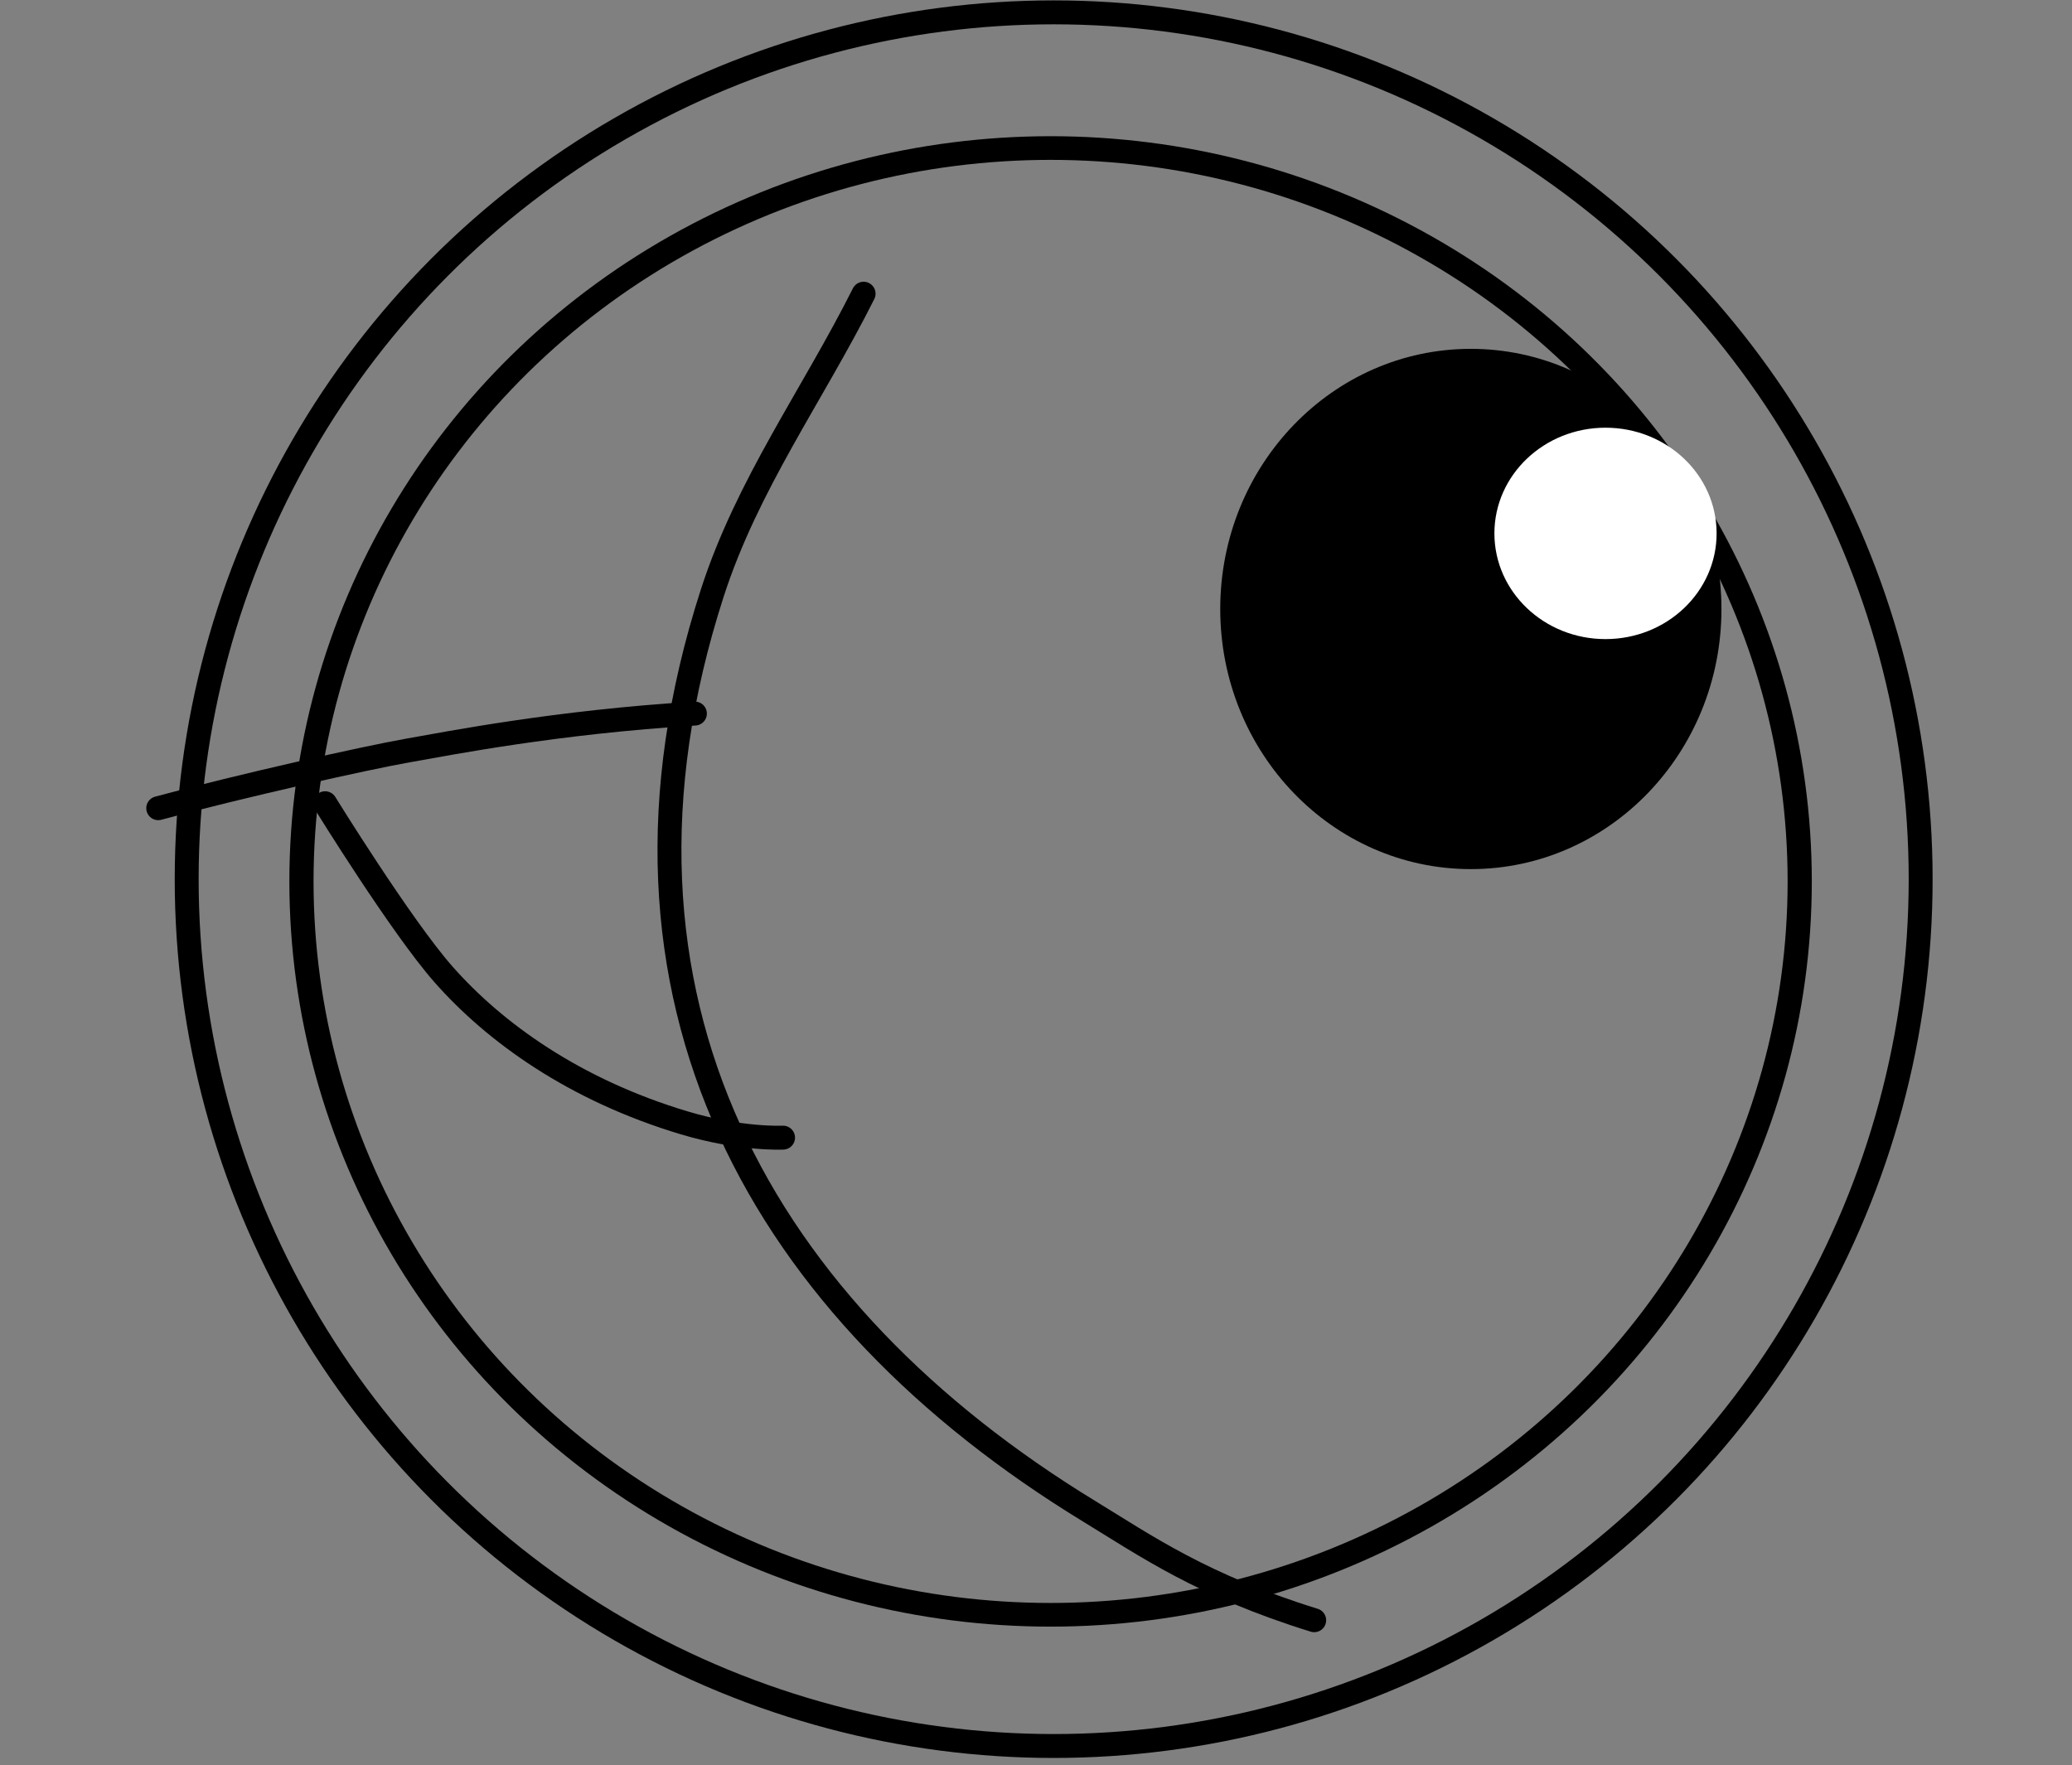 <?xml version="1.0" encoding="utf-8"?>
<svg xmlns="http://www.w3.org/2000/svg" viewBox="36.895 56.454 173.255 147.633">
  <rect x="36.895" y="56.454" width="173.255" height="147.633" fill="#808080" stroke="none"/>
  <circle style="stroke: rgb(0, 0, 0); fill: transparent; stroke-width: 2px;" transform="matrix(1, 0, 0, 1, -267.311, -120.989)" cx="392.311" cy="250.972" r="72.495"/>
  <circle style="stroke: rgb(0, 0, 0); stroke-width: 4.68px; fill: transparent; stroke-linecap: round;" transform="matrix(0.432, 0, 0, 0.423, -7.45, -24.225)" cx="306" cy="365" r="145"/>
  <ellipse style="stroke: transparent; stroke-width: 0px; stroke-linecap: round; stroke-linejoin: round;" cx="159.883" cy="107.385" rx="20.955" ry="21.756"/>
  <circle style="stroke: rgb(0, 0, 0); stroke-width: 0px; fill: white;" transform="matrix(0.929, 0, 0, 0.884, -125.208, -91.206)" cx="319" cy="217.5" r="10"/>
  <path style="stroke: rgb(0, 0, 0); fill: transparent; stroke-width: 2px; stroke-miterlimit: 1; stroke-linecap: round; fill-opacity: 0; transform-box: fill-box; transform-origin: 50% 50%;" d="M 110.568 75.204 C 108.634 84.574 105.309 93.122 104.829 102.674 C 103.041 138.327 124.604 159.67 155.142 168.662 C 160.468 170.23 165.892 172.213 175.684 172.592" transform="matrix(0.966, 0.259, -0.259, 0.966, -0.288, -0.34)"/>
  <path style="stroke: rgb(0, 0, 0); stroke-miterlimit: 1; stroke-width: 2px; fill: transparent; stroke-linecap: round; fill-opacity: 0; transform-box: fill-box; transform-origin: 50% 50%;" d="M 105.672 112.516 C 94.688 116.193 86.457 120.239 83.259 121.729 C 80.061 123.221 70.584 128.176 64.382 131.779" transform="matrix(0.966, 0.259, -0.259, 0.966, -0, 0)"/>
  <path style="stroke: rgb(0, 0, 0); fill: transparent; stroke-linecap: round; stroke-miterlimit: 1; stroke-width: 2px; fill-opacity: 0; transform-box: fill-box; transform-origin: 50% 50%;" d="M 77.855 127.866 C 77.855 127.866 86.665 136.168 91.126 139.131 C 96.466 142.678 104.15 145.632 113.81 145.909 C 118.706 146.049 122.078 144.963 122.078 144.963" transform="matrix(0.966, 0.259, -0.259, 0.966, -0.074, -0.126)"/>
</svg>